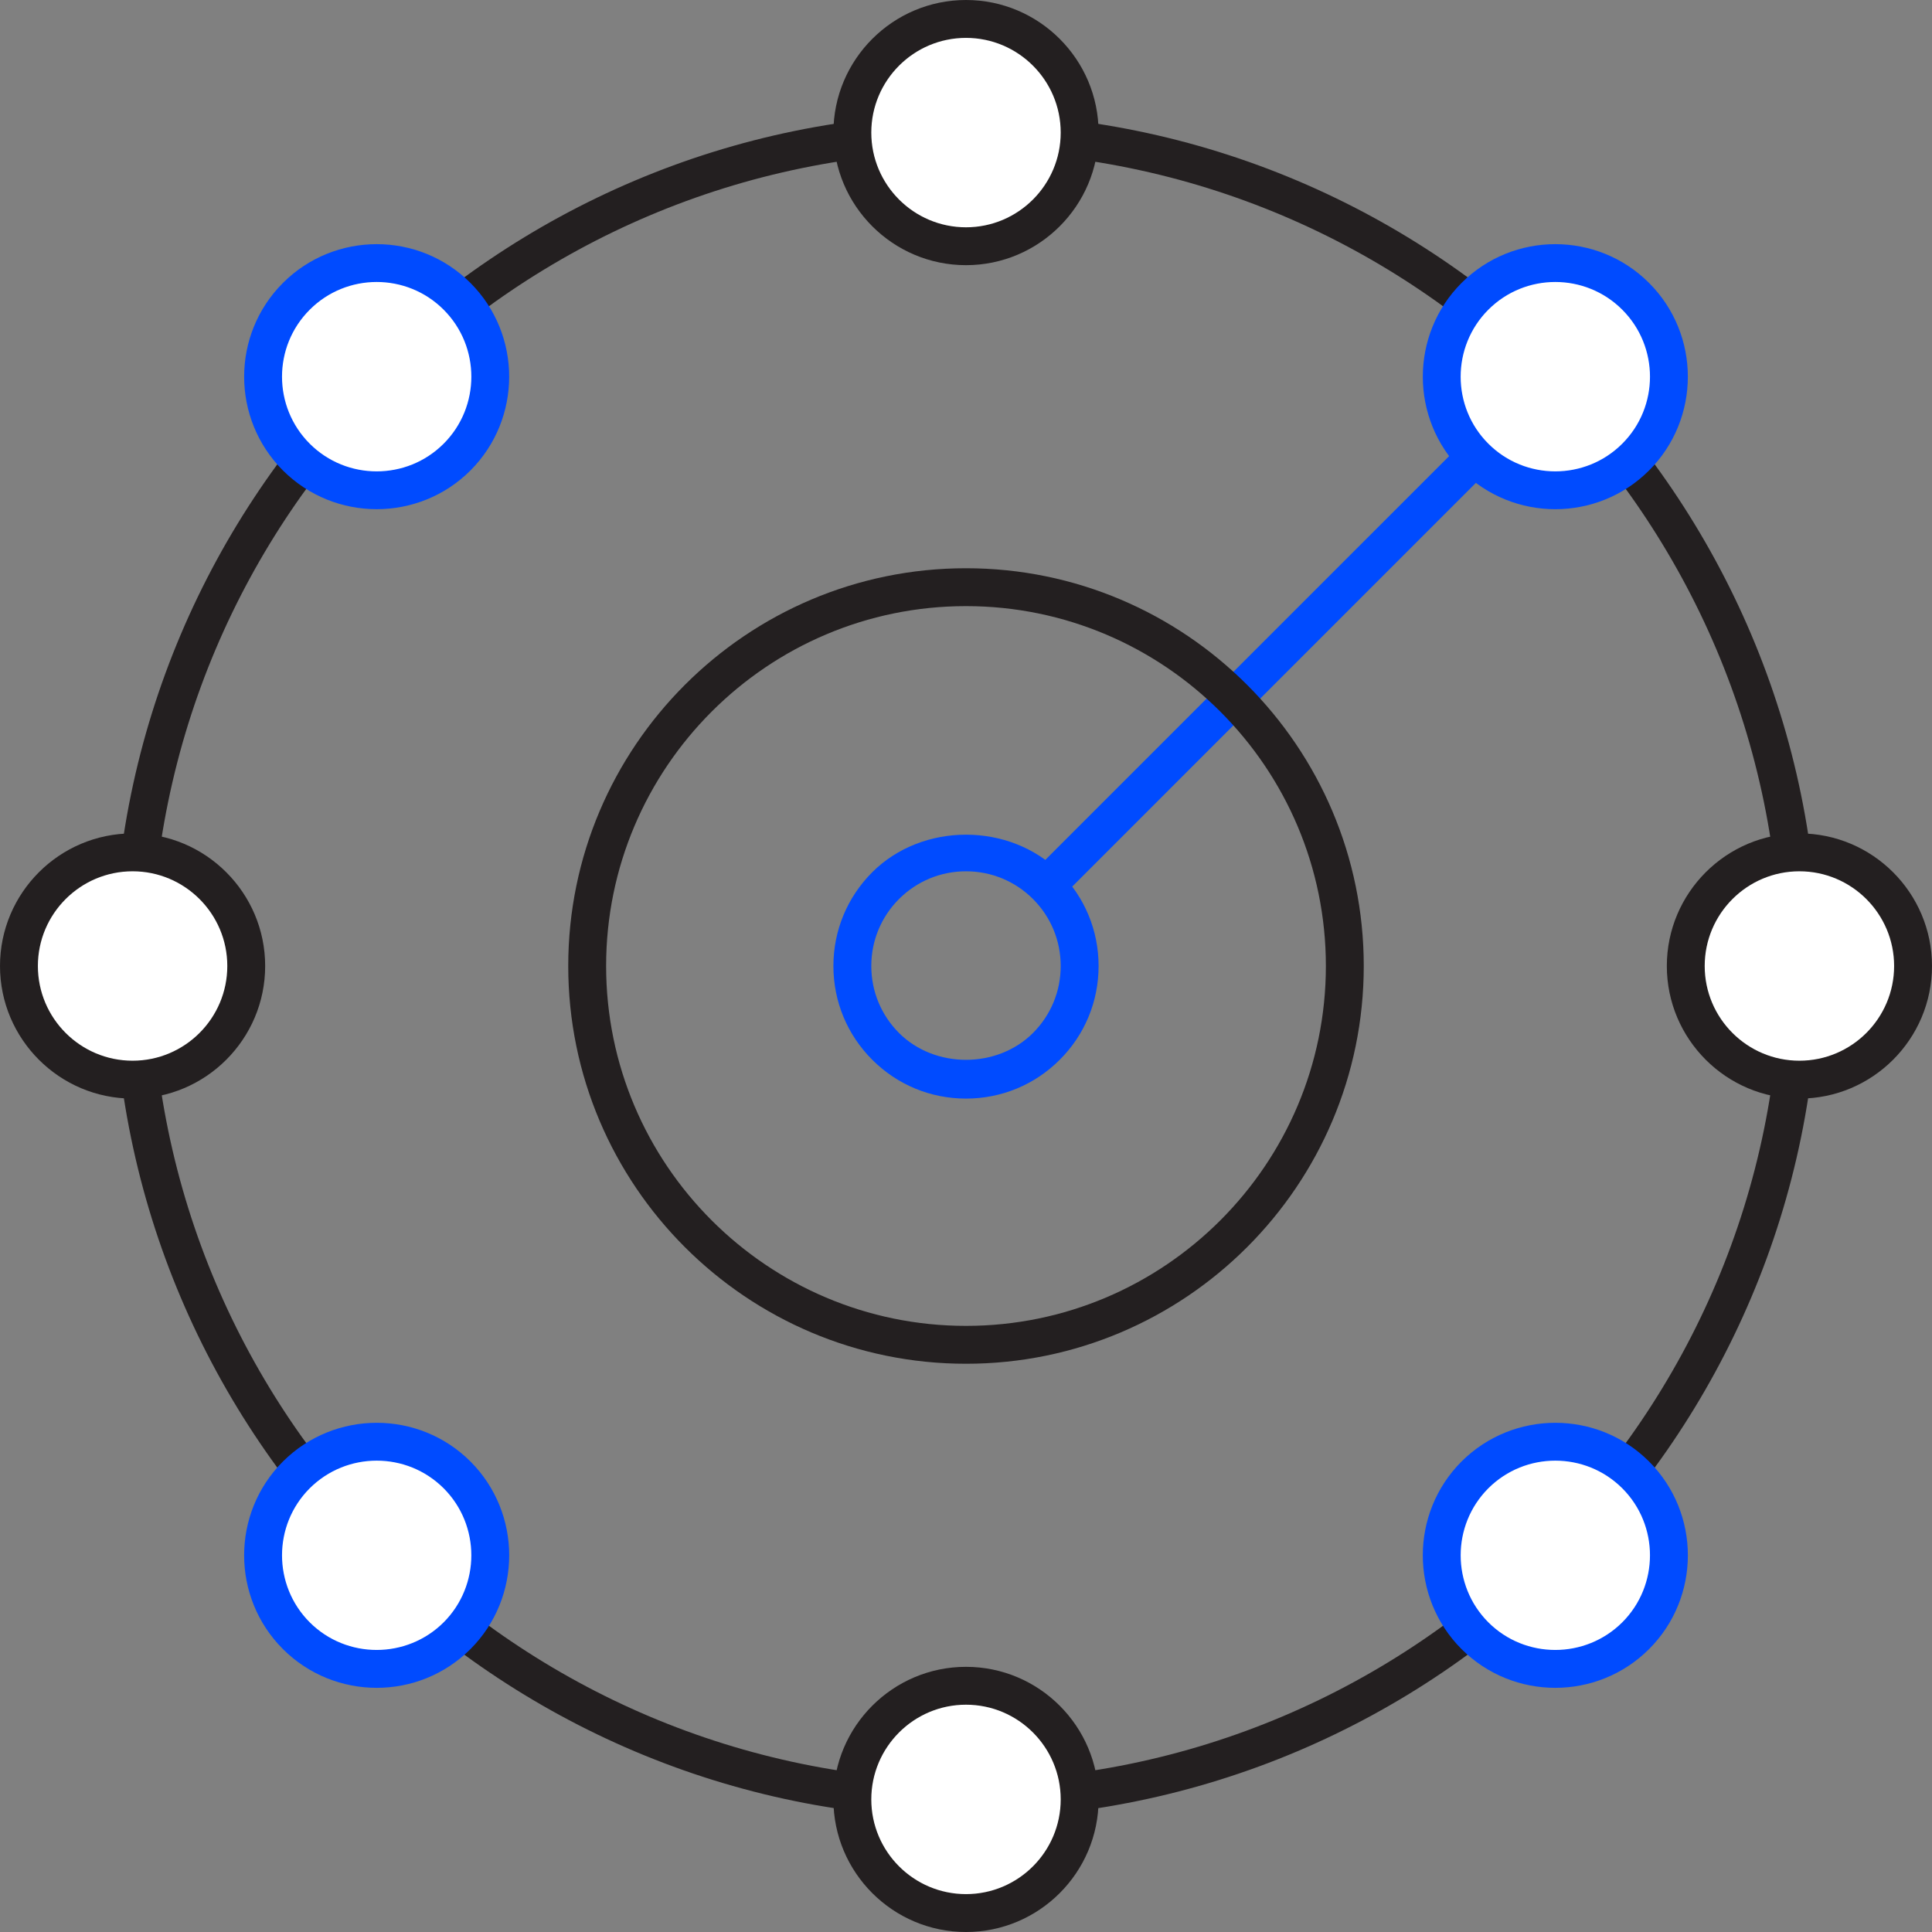 <?xml version="1.0" encoding="UTF-8"?>
<svg width="100px" height="100px" viewBox="0 0 100 100" version="1.1" xmlns="http://www.w3.org/2000/svg" xmlns:xlink="http://www.w3.org/1999/xlink">
    <rect x="0" y="0" width="100" height="100" fill="#808080" stroke="none"/>
    <!-- Generator: Sketch 50.2 (55047) - http://www.bohemiancoding.com/sketch -->
    <title>icon/optimize-machine</title>
    <desc>Created with Sketch.</desc>
    <defs></defs>
    <g id="icon/optimize-machine" stroke="none" stroke-width="1" fill="none" fill-rule="evenodd">
        <g>
            <path d="M53.922,46.078 L76.343,23.657" id="Fill-1" fill="#FFFFFF"></path>
            <polygon id="Fill-2" fill="#004BFF" points="54.615 46.772 53.228 45.385 75.65 22.964 77.036 24.35"></polygon>
            <g id="Group-43">
                <path d="M70.588,50 L68.627,50 C68.627,39.729 60.271,31.373 50,31.373 L50,29.412 C61.353,29.412 70.588,38.647 70.588,50" id="Fill-3" fill="#231F20"></path>
                <path d="M50,70.588 C38.647,70.588 29.412,61.353 29.412,50 C29.412,38.647 38.647,29.412 50,29.412 L50,31.373 C39.729,31.373 31.373,39.729 31.373,50 C31.373,60.271 39.729,68.627 50,68.627 C60.271,68.627 68.627,60.271 68.627,50 L70.588,50 C70.588,61.353 61.353,70.588 50,70.588" id="Fill-5" fill="#231F20"></path>
                <path d="M50,7.843 C26.755,7.843 7.843,26.755 7.843,50 C7.843,73.245 26.755,92.157 50,92.157 C73.245,92.157 92.157,73.245 92.157,50 C92.157,26.755 73.245,7.843 50,7.843 M50,94.118 C25.675,94.118 5.882,74.325 5.882,50 C5.882,25.675 25.675,5.882 50,5.882 C74.325,5.882 94.118,25.675 94.118,50 C94.118,74.325 74.325,94.118 50,94.118" id="Fill-7" fill="#231F20"></path>
                <path d="M15.338,23.658 C13.04,21.36 13.04,17.636 15.338,15.338 C17.636,13.04 21.359,13.04 23.657,15.338 C25.954,17.636 25.954,21.36 23.657,23.658 C21.359,25.954 17.636,25.954 15.338,23.658" id="Fill-9" fill="#FFFFFF"></path>
                <path d="M16.031,22.965 C17.939,24.874 21.051,24.878 22.964,22.965 C24.874,21.053 24.874,17.941 22.964,16.031 C21.051,14.115 17.939,14.119 16.031,16.031 C14.119,17.941 14.119,21.053 16.031,22.965 M19.498,26.355 C17.741,26.355 15.984,25.688 14.645,24.351 C11.968,21.674 11.968,17.321 14.645,14.645 C17.321,11.97 21.674,11.968 24.351,14.645 C27.023,17.321 27.023,21.674 24.351,24.351 C23.013,25.688 21.255,26.355 19.498,26.355" id="Fill-11" fill="#004BFF"></path>
                <path d="M6.863,55.882 C3.614,55.882 0.98,53.249 0.98,50 C0.98,46.751 3.614,44.118 6.863,44.118 C10.112,44.118 12.745,46.751 12.745,50 C12.745,53.249 10.112,55.882 6.863,55.882" id="Fill-13" fill="#FFFFFF"></path>
                <path d="M6.863,45.098 C4.159,45.098 1.961,47.296 1.961,50 C1.961,52.704 4.159,54.902 6.863,54.902 C9.567,54.902 11.765,52.704 11.765,50 C11.765,47.296 9.567,45.098 6.863,45.098 M6.863,56.863 C3.078,56.863 0,53.784 0,50 C0,46.216 3.078,43.137 6.863,43.137 C10.647,43.137 13.725,46.216 13.725,50 C13.725,53.784 10.647,56.863 6.863,56.863" id="Fill-15" fill="#231F20"></path>
                <path d="M23.658,84.662 C21.36,86.96 17.636,86.96 15.338,84.662 C13.04,82.364 13.04,78.641 15.338,76.343 C17.636,74.046 21.36,74.046 23.658,76.343 C25.954,78.641 25.954,82.364 23.658,84.662" id="Fill-17" fill="#FFFFFF"></path>
                <path d="M19.499,75.603 C18.242,75.603 16.987,76.08 16.03,77.035 C14.12,78.946 14.12,82.058 16.03,83.97 C17.942,85.88 21.054,85.876 22.965,83.97 C24.873,82.058 24.873,78.946 22.965,77.035 C22.008,76.08 20.754,75.603 19.499,75.603 M19.499,87.362 C17.742,87.362 15.983,86.693 14.644,85.356 C11.967,82.678 11.967,78.327 14.644,75.648 C17.322,72.978 21.673,72.974 24.352,75.648 C27.024,78.327 27.024,82.678 24.352,85.356 C23.012,86.693 21.255,87.362 19.499,87.362" id="Fill-19" fill="#004BFF"></path>
                <path d="M55.882,93.137 C55.882,96.386 53.249,99.02 50,99.02 C46.751,99.02 44.118,96.386 44.118,93.137 C44.118,89.888 46.751,87.255 50,87.255 C53.249,87.255 55.882,89.888 55.882,93.137" id="Fill-21" fill="#FFFFFF"></path>
                <path d="M50,88.235 C47.296,88.235 45.098,90.433 45.098,93.137 C45.098,95.841 47.296,98.039 50,98.039 C52.704,98.039 54.902,95.841 54.902,93.137 C54.902,90.433 52.704,88.235 50,88.235 M50,100 C46.216,100 43.137,96.922 43.137,93.137 C43.137,89.353 46.216,86.275 50,86.275 C53.784,86.275 56.863,89.353 56.863,93.137 C56.863,96.922 53.784,100 50,100" id="Fill-23" fill="#231F20"></path>
                <path d="M84.662,76.342 C86.96,78.64 86.96,82.364 84.662,84.662 C82.364,86.96 78.641,86.96 76.343,84.662 C74.046,82.364 74.046,78.64 76.343,76.342 C78.641,74.046 82.364,74.046 84.662,76.342" id="Fill-25" fill="#FFFFFF"></path>
                <path d="M80.501,75.603 C79.246,75.603 77.992,76.08 77.035,77.035 C75.127,78.946 75.127,82.058 77.035,83.97 C78.946,85.88 82.058,85.876 83.97,83.97 C85.88,82.058 85.88,78.946 83.97,77.035 C83.013,76.08 81.758,75.603 80.501,75.603 M80.501,87.362 C78.745,87.362 76.988,86.693 75.648,85.356 C72.976,82.678 72.976,78.327 75.648,75.648 C78.327,72.978 82.678,72.974 85.356,75.648 C88.033,78.327 88.033,82.678 85.356,85.356 C84.017,86.693 82.258,87.362 80.501,87.362" id="Fill-27" fill="#004BFF"></path>
                <path d="M93.137,44.118 C96.386,44.118 99.02,46.751 99.02,50 C99.02,53.249 96.386,55.882 93.137,55.882 C89.888,55.882 87.255,53.249 87.255,50 C87.255,46.751 89.888,44.118 93.137,44.118" id="Fill-29" fill="#FFFFFF"></path>
                <path d="M93.137,45.098 C90.433,45.098 88.235,47.296 88.235,50 C88.235,52.704 90.433,54.902 93.137,54.902 C95.841,54.902 98.039,52.704 98.039,50 C98.039,47.296 95.841,45.098 93.137,45.098 M93.137,56.863 C89.353,56.863 86.275,53.784 86.275,50 C86.275,46.216 89.353,43.137 93.137,43.137 C96.922,43.137 100,46.216 100,50 C100,53.784 96.922,56.863 93.137,56.863" id="Fill-31" fill="#231F20"></path>
                <path d="M76.342,15.338 C78.64,13.04 82.364,13.04 84.662,15.338 C86.96,17.636 86.96,21.359 84.662,23.657 C82.364,25.954 78.64,25.954 76.342,23.657 C74.046,21.359 74.046,17.636 76.342,15.338" id="Fill-33" fill="#FFFFFF"></path>
                <path d="M77.035,16.031 C75.126,17.943 75.126,21.055 77.035,22.964 C78.947,24.878 82.059,24.874 83.969,22.964 C85.881,21.055 85.881,17.943 83.969,16.031 C82.055,14.115 78.943,14.119 77.035,16.031 M80.502,26.356 C78.745,26.356 76.988,25.688 75.649,24.351 C72.977,21.674 72.977,17.321 75.649,14.645 C78.328,11.968 82.681,11.97 85.355,14.645 C88.032,17.321 88.032,21.674 85.355,24.351 C84.018,25.688 82.259,26.356 80.502,26.356" id="Fill-35" fill="#004BFF"></path>
                <path d="M50,45.098 C48.69,45.098 47.459,45.608 46.533,46.533 C45.608,47.459 45.098,48.69 45.098,50 C45.098,51.31 45.608,52.541 46.533,53.467 C48.384,55.32 51.616,55.32 53.467,53.467 C54.392,52.541 54.902,51.31 54.902,50 C54.902,48.69 54.392,47.459 53.467,46.533 C52.541,45.608 51.31,45.098 50,45.098 M50,56.863 C48.165,56.863 46.443,56.149 45.147,54.853 C43.851,53.557 43.137,51.835 43.137,50 C43.137,48.167 43.851,46.445 45.147,45.147 C47.743,42.553 52.265,42.557 54.853,45.147 C56.149,46.443 56.863,48.165 56.863,50 C56.863,51.835 56.149,53.557 54.853,54.853 C53.557,56.149 51.835,56.863 50,56.863" id="Fill-37" fill="#004BFF"></path>
                <path d="M44.118,6.863 C44.118,3.614 46.751,0.98 50,0.98 C53.249,0.98 55.882,3.614 55.882,6.863 C55.882,10.112 53.249,12.745 50,12.745 C46.751,12.745 44.118,10.112 44.118,6.863" id="Fill-39" fill="#FFFFFF"></path>
                <path d="M50,1.961 C47.296,1.961 45.098,4.159 45.098,6.863 C45.098,9.567 47.296,11.765 50,11.765 C52.704,11.765 54.902,9.567 54.902,6.863 C54.902,4.159 52.704,1.961 50,1.961 M50,13.725 C46.216,13.725 43.137,10.647 43.137,6.863 C43.137,3.078 46.216,0 50,0 C53.784,0 56.863,3.078 56.863,6.863 C56.863,10.647 53.784,13.725 50,13.725" id="Fill-41" fill="#231F20"></path>
            </g>
        </g>
    </g>
</svg>